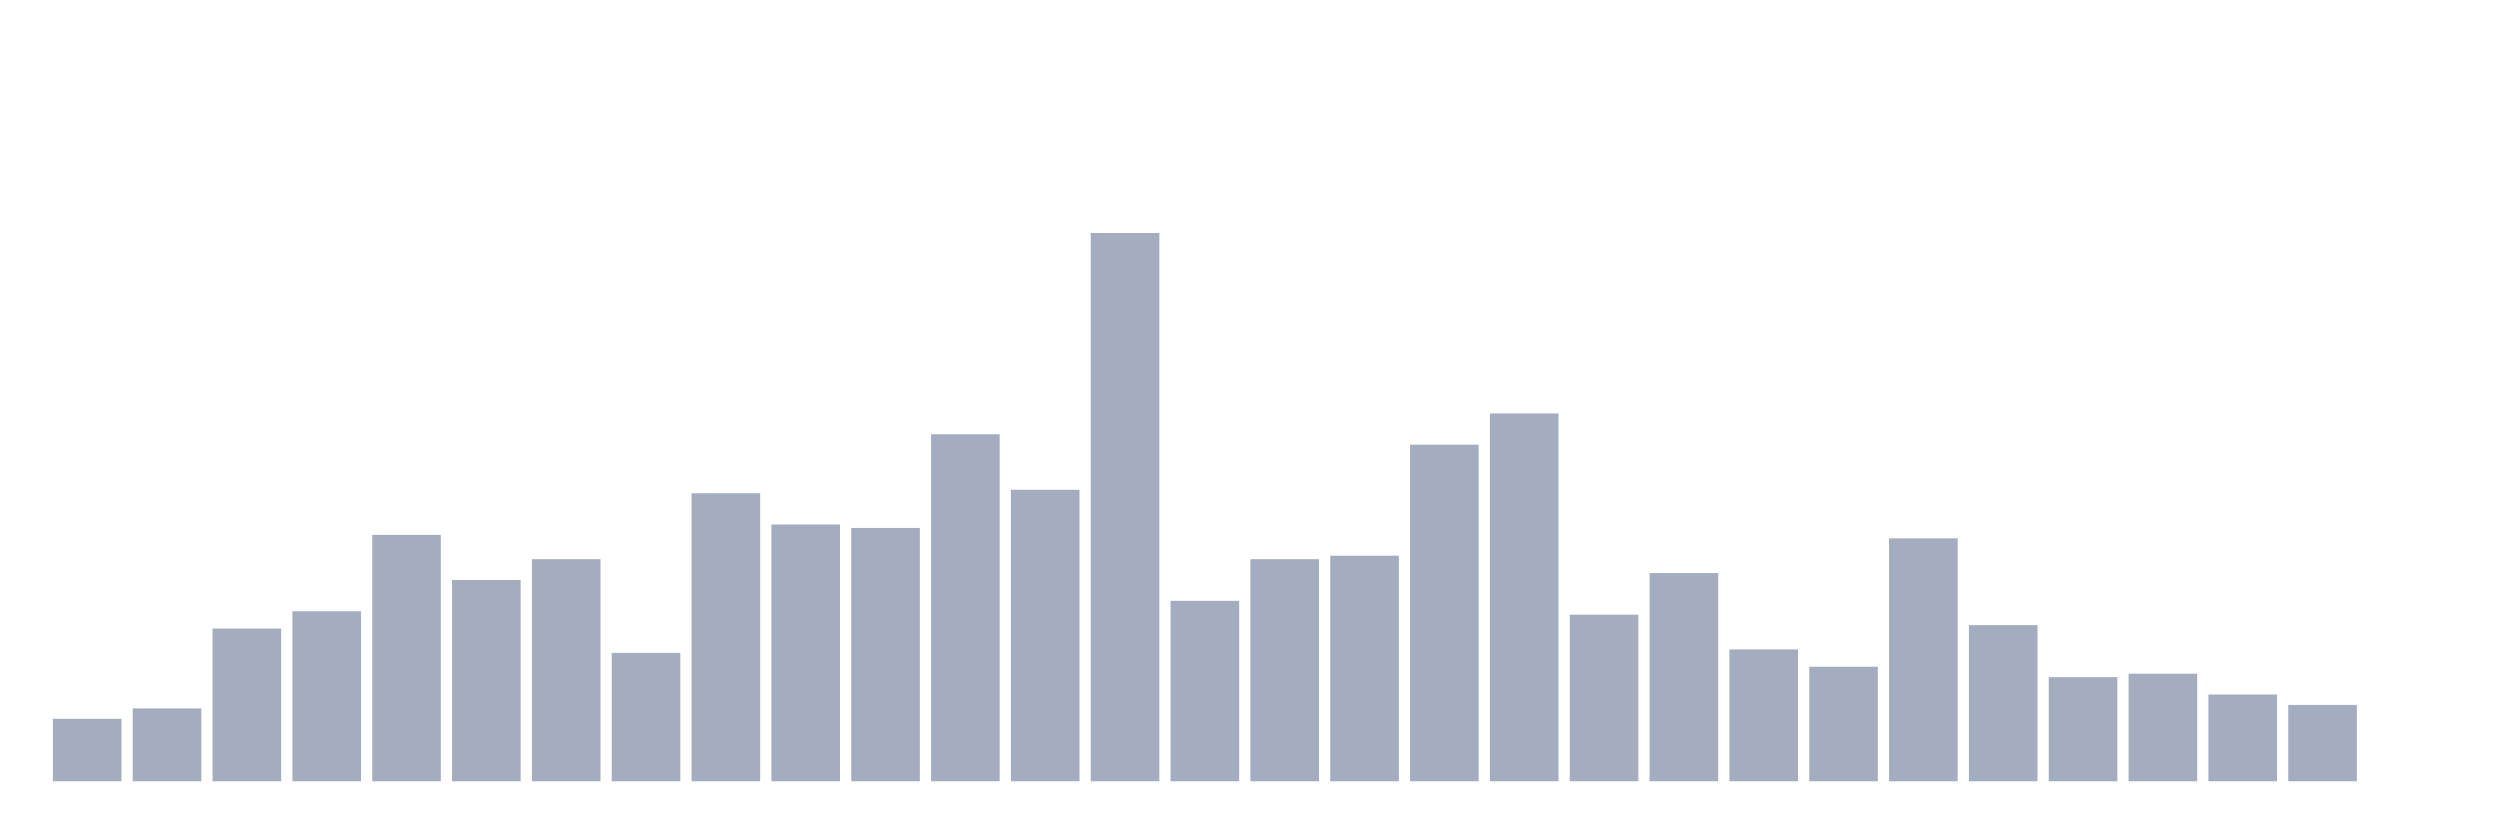 <svg xmlns="http://www.w3.org/2000/svg" viewBox="0 0 480 160"><g transform="translate(10,10)"><rect class="bar" x="0.153" width="13.175" y="128.008" height="11.992" fill="rgb(164,173,192)"></rect><rect class="bar" x="15.482" width="13.175" y="126.009" height="13.991" fill="rgb(164,173,192)"></rect><rect class="bar" x="30.81" width="13.175" y="110.686" height="29.314" fill="rgb(164,173,192)"></rect><rect class="bar" x="46.138" width="13.175" y="107.355" height="32.645" fill="rgb(164,173,192)"></rect><rect class="bar" x="61.466" width="13.175" y="92.698" height="47.302" fill="rgb(164,173,192)"></rect><rect class="bar" x="76.794" width="13.175" y="101.359" height="38.641" fill="rgb(164,173,192)"></rect><rect class="bar" x="92.123" width="13.175" y="97.362" height="42.638" fill="rgb(164,173,192)"></rect><rect class="bar" x="107.451" width="13.175" y="115.35" height="24.65" fill="rgb(164,173,192)"></rect><rect class="bar" x="122.779" width="13.175" y="84.704" height="55.296" fill="rgb(164,173,192)"></rect><rect class="bar" x="138.107" width="13.175" y="90.7" height="49.3" fill="rgb(164,173,192)"></rect><rect class="bar" x="153.436" width="13.175" y="91.366" height="48.634" fill="rgb(164,173,192)"></rect><rect class="bar" x="168.764" width="13.175" y="73.378" height="66.622" fill="rgb(164,173,192)"></rect><rect class="bar" x="184.092" width="13.175" y="84.037" height="55.963" fill="rgb(164,173,192)"></rect><rect class="bar" x="199.42" width="13.175" y="34.737" height="105.263" fill="rgb(164,173,192)"></rect><rect class="bar" x="214.748" width="13.175" y="105.356" height="34.644" fill="rgb(164,173,192)"></rect><rect class="bar" x="230.077" width="13.175" y="97.362" height="42.638" fill="rgb(164,173,192)"></rect><rect class="bar" x="245.405" width="13.175" y="96.696" height="43.304" fill="rgb(164,173,192)"></rect><rect class="bar" x="260.733" width="13.175" y="75.376" height="64.624" fill="rgb(164,173,192)"></rect><rect class="bar" x="276.061" width="13.175" y="69.38" height="70.62" fill="rgb(164,173,192)"></rect><rect class="bar" x="291.39" width="13.175" y="108.021" height="31.979" fill="rgb(164,173,192)"></rect><rect class="bar" x="306.718" width="13.175" y="100.027" height="39.973" fill="rgb(164,173,192)"></rect><rect class="bar" x="322.046" width="13.175" y="114.684" height="25.316" fill="rgb(164,173,192)"></rect><rect class="bar" x="337.374" width="13.175" y="118.015" height="21.985" fill="rgb(164,173,192)"></rect><rect class="bar" x="352.702" width="13.175" y="93.364" height="46.636" fill="rgb(164,173,192)"></rect><rect class="bar" x="368.031" width="13.175" y="110.02" height="29.98" fill="rgb(164,173,192)"></rect><rect class="bar" x="383.359" width="13.175" y="120.013" height="19.987" fill="rgb(164,173,192)"></rect><rect class="bar" x="398.687" width="13.175" y="119.347" height="20.653" fill="rgb(164,173,192)"></rect><rect class="bar" x="414.015" width="13.175" y="123.344" height="16.656" fill="rgb(164,173,192)"></rect><rect class="bar" x="429.344" width="13.175" y="125.343" height="14.657" fill="rgb(164,173,192)"></rect><rect class="bar" x="444.672" width="13.175" y="140" height="0" fill="rgb(164,173,192)"></rect></g></svg>